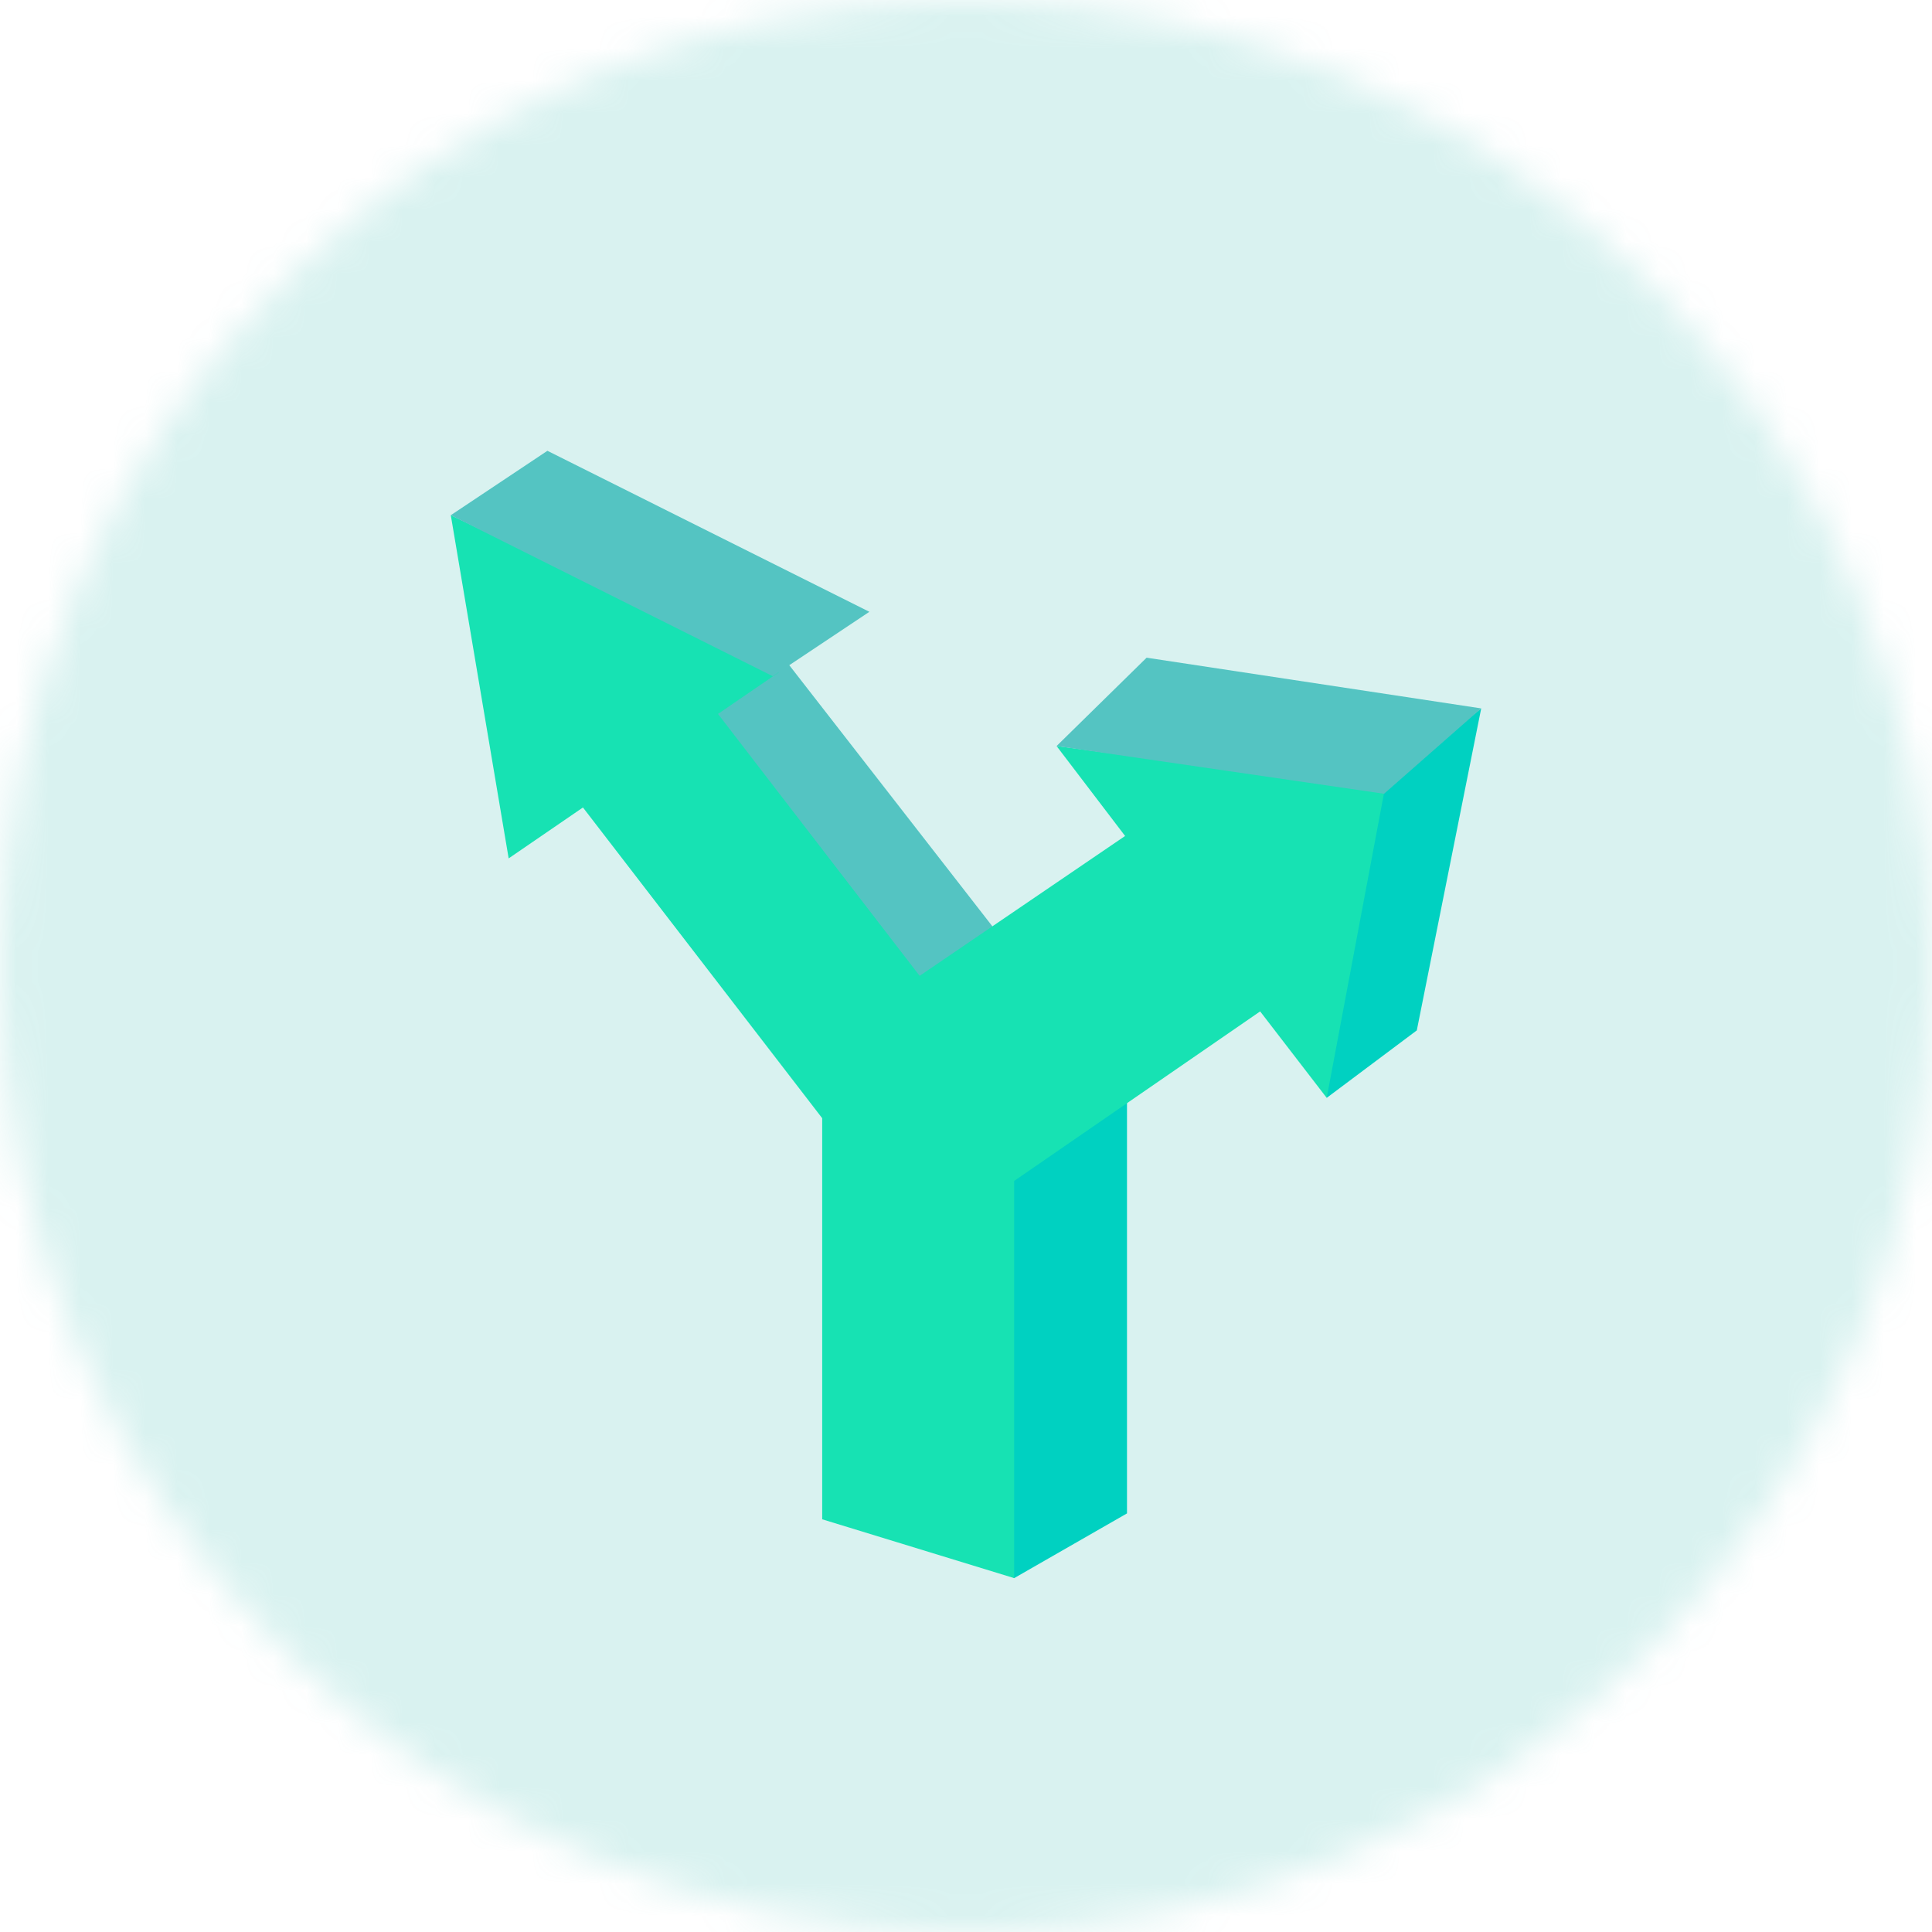 <?xml version="1.0" encoding="UTF-8"?>
<svg width="60px" height="60px" viewBox="0 0 60 60" version="1.1" xmlns="http://www.w3.org/2000/svg" xmlns:xlink="http://www.w3.org/1999/xlink">
    <!-- Generator: Sketch 52.2 (67145) - http://www.bohemiancoding.com/sketch -->
    <title>share</title>
    <desc>Created with Sketch.</desc>
    <defs>
        <path d="M0,30 C0,46.568 13.431,60 30,60 C46.568,60 60,46.568 60,30 C60,13.432 46.568,0 30,0 C13.431,0 0,13.432 0,30 Z" id="path-1"></path>
    </defs>
    <g id="Icons" stroke="none" stroke-width="1" fill="none" fill-rule="evenodd">
        <g id="Artboard" transform="translate(-138, -1661)">
            <g id="1" transform="translate(93, 1616)">
                <g id="picto">
                    <g id="share" transform="translate(45, 45)">
                        <g id="Group-3">
                            <mask id="mask-2" fill="white">
                                <use xlink:href="#path-1"></use>
                            </mask>
                            <g id="Clip-2"></g>
                            <polygon id="Fill-1" fill-opacity="0.2" fill="#42BEB6" mask="url(#mask-2)" points="-5 65 65 65 65 -5 -5 -5"></polygon>
                        </g>
                        <polygon id="Fill-4" fill="#00D1C1" points="31 37 30 48 31.496 49.01 35 47 35 34"></polygon>
                        <polygon id="Fill-5" fill="#00D1C1" points="41 26 41.202 34.095 44 32 46 22"></polygon>
                        <polygon id="Fill-6" fill="#54C4C2" points="21 22 27.999 31 31 29 24 20"></polygon>
                        <polygon id="Fill-7" fill="#17E2B3" points="15.797 26.658 18.104 25.077 25.534 34.727 25.534 47.183 31.496 49.01 31.496 36.675 39.135 31.41 41.202 34.095 42.999 24.54 32.813 23.169 34.941 25.962 28.56 30.306 22.298 22.172 24.186 20.879 14 16"></polygon>
                        <polygon id="Fill-8" fill="#54C4C2" points="14 16 24 21 27 19 17 14"></polygon>
                        <polygon id="Fill-9" fill="#54C4C2" points="32.814 23.168 42.983 24.651 46 22 35.609 20.425"></polygon>
                    </g>
                </g>
            </g>
        </g>
    </g>
</svg>